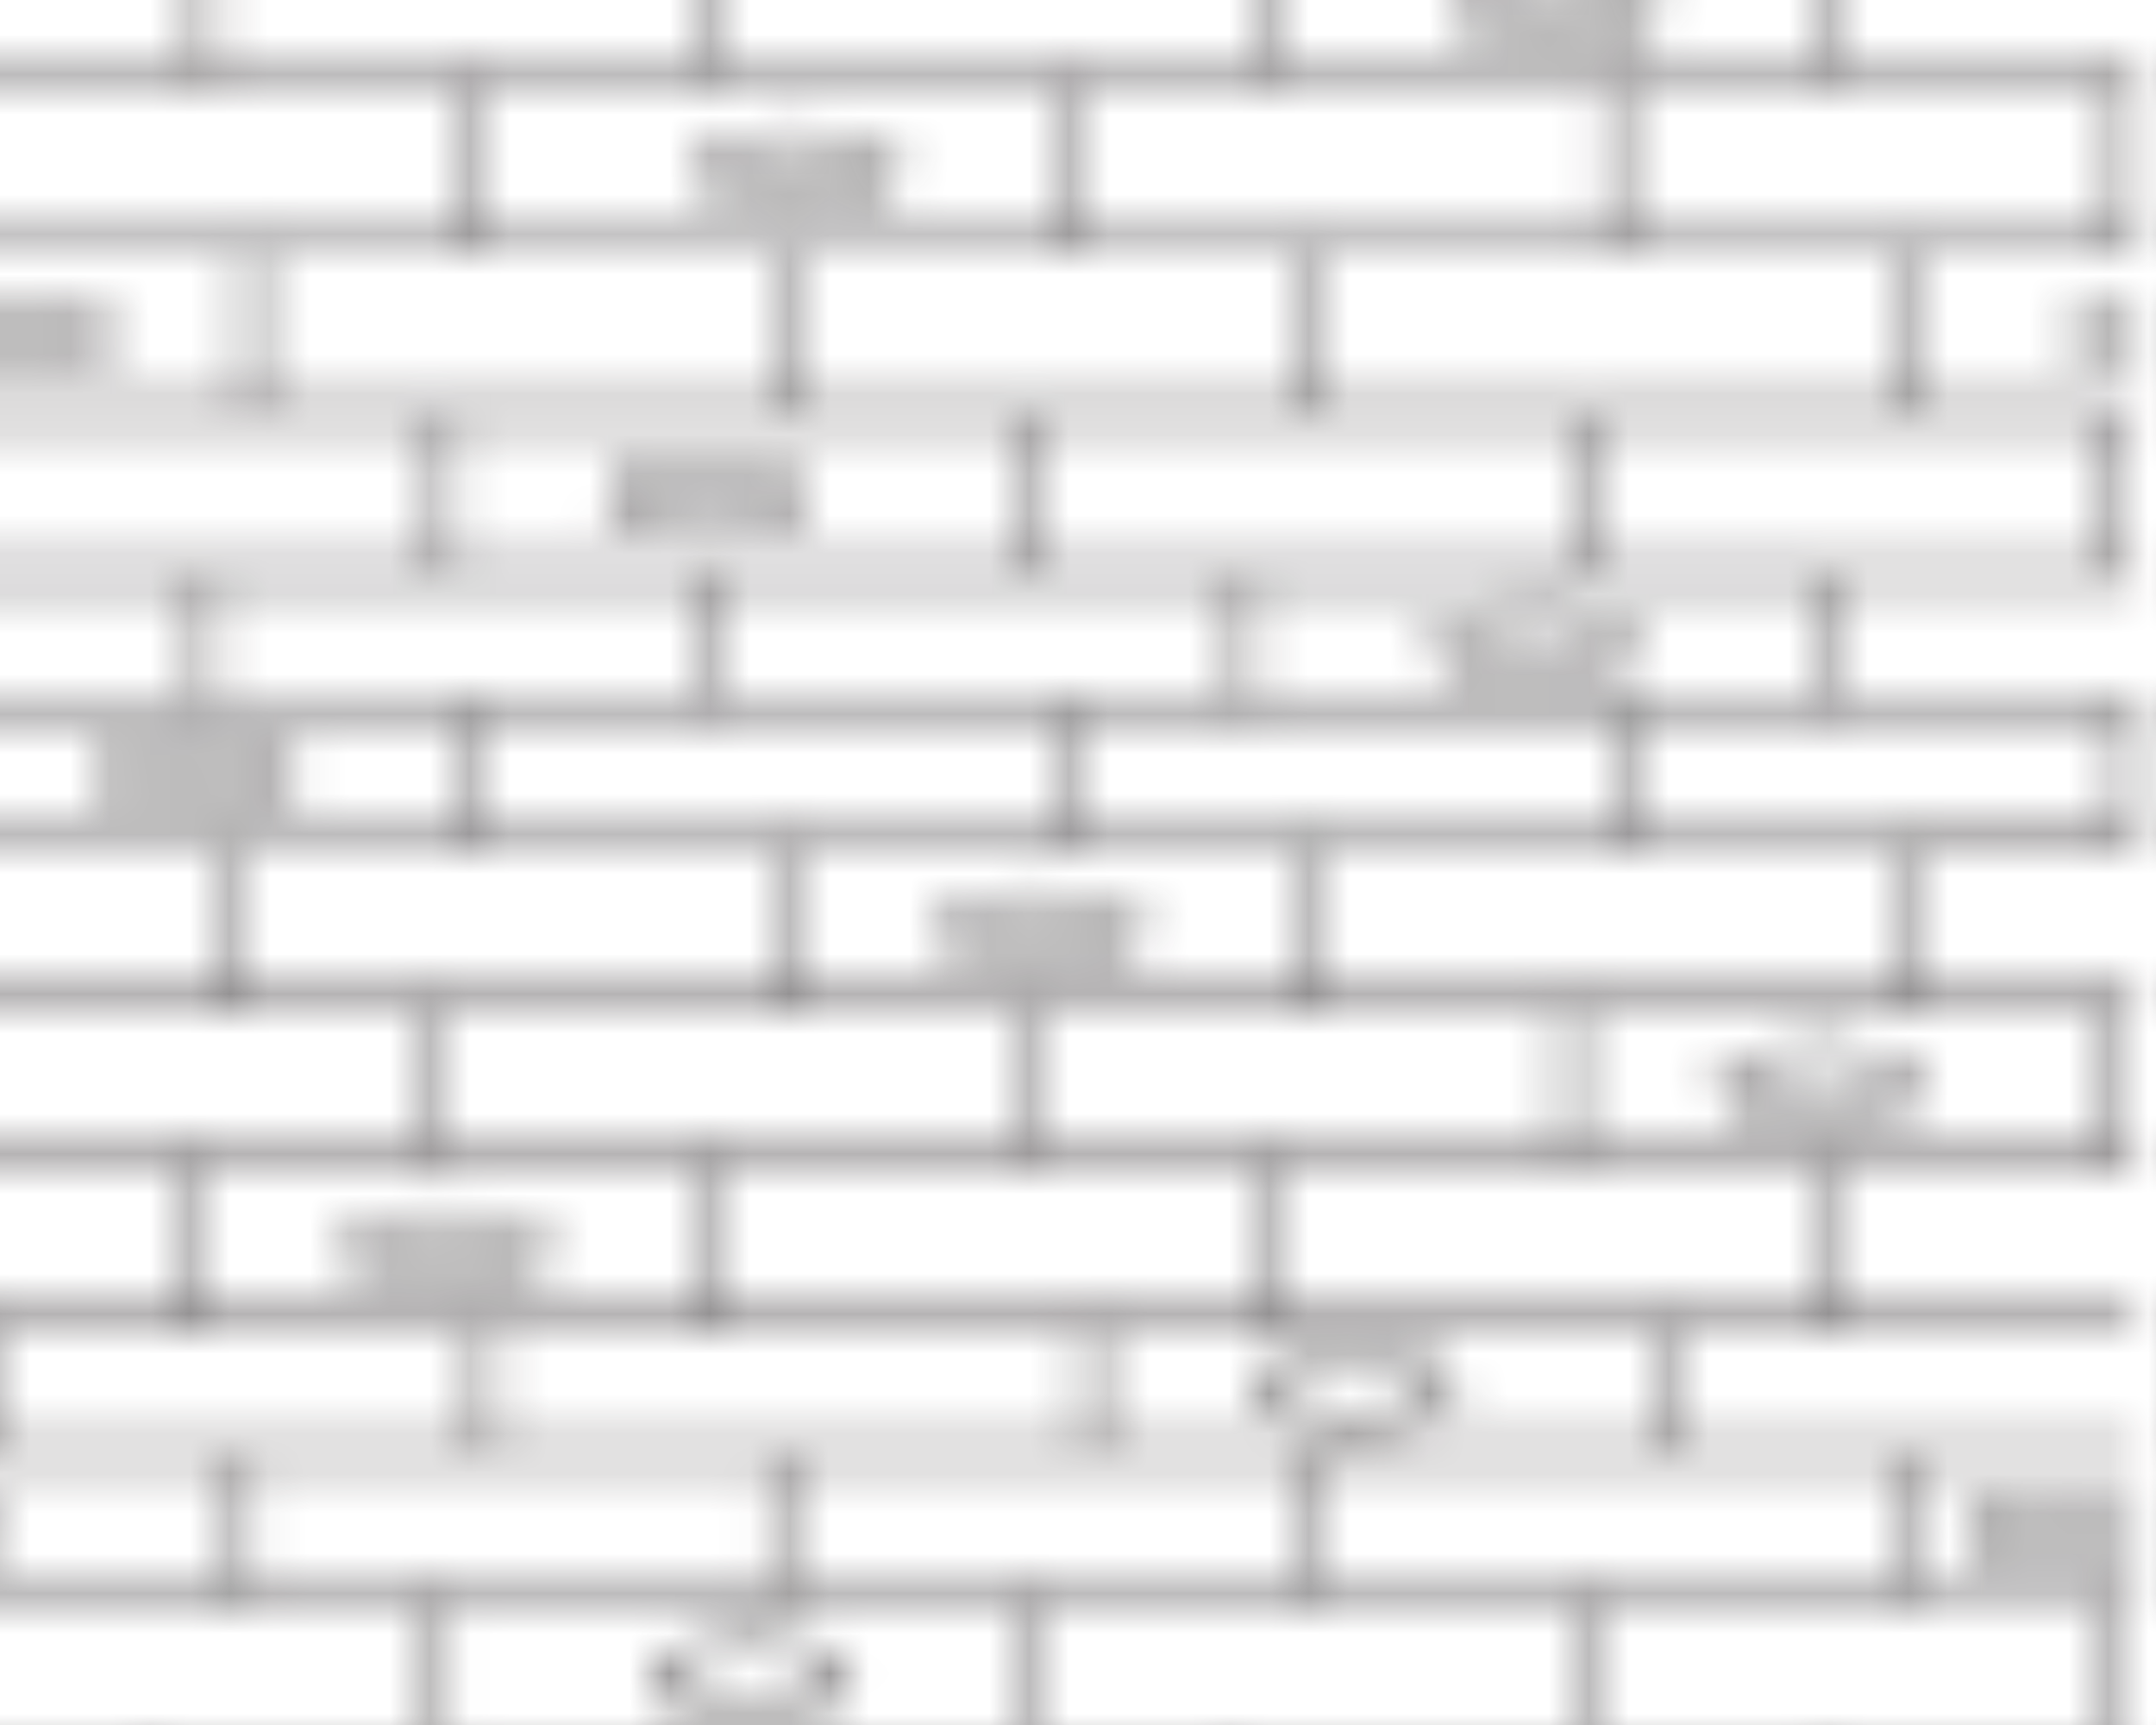 <?xml version="1.0" encoding="UTF-8" standalone="no"?>
<!-- Created with Inkscape (http://www.inkscape.org/) -->

<svg
   xmlns:dc="http://purl.org/dc/elements/1.1/"
   xmlns:cc="http://creativecommons.org/ns#"
   xmlns:rdf="http://www.w3.org/1999/02/22-rdf-syntax-ns#"
   xmlns:svg="http://www.w3.org/2000/svg"
   xmlns="http://www.w3.org/2000/svg"
   xmlns:xlink="http://www.w3.org/1999/xlink"
   xmlns:sodipodi="http://sodipodi.sourceforge.net/DTD/sodipodi-0.dtd"
   xmlns:inkscape="http://www.inkscape.org/namespaces/inkscape"
   width="17.859mm"
   height="14.288mm"
   viewBox="0 0 17.859 14.288"
   version="1.1"
   id="svg113647"
   inkscape:version="0.92.2 (5c3e80d, 2017-08-06)"
   sodipodi:docname="640.svg">
  <defs
     id="defs113641">
    <pattern
       inkscape:collect="always"
       xlink:href="#pattern72161"
       id="pattern77887"
       patternTransform="matrix(0.331,0,0,-0.331,187.682,68)" />
    <pattern
       inkscape:collect="always"
       xlink:href="#pattern136499"
       id="pattern72161"
       patternTransform="translate(482.375,444.292)" />
    <pattern
       inkscape:collect="always"
       xlink:href="#sed640"
       id="pattern136499"
       patternTransform="translate(482.375,444.292)" />
    <pattern
       id="sed640"
       height="54.125"
       width="54.125"
       y="0"
       x="0"
       patternUnits="userSpaceOnUse"
       patternTransform="translate(52.857,113.892)">
      <g
         id="g47346"
         transform="translate(32.175,50.375)">
        <path
           id="path47348"
           style="fill:none;stroke:#231f20;stroke-opacity:1;stroke-width:0.3;stroke-linecap:butt;stroke-linejoin:miter;stroke-miterlimit:4;stroke-dasharray:none"
           d="M 0,0 8.925,0" />
      </g>
      <g
         id="g47350"
         transform="translate(32.175,50.375)">
        <path
           id="path47352"
           style="fill:none;stroke:#231f20;stroke-opacity:1;stroke-width:0.3;stroke-linecap:butt;stroke-linejoin:miter;stroke-miterlimit:4;stroke-dasharray:none"
           d="M 0,0 -4.7,0" />
      </g>
      <g
         id="g47354"
         transform="translate(46.55,50.375)">
        <path
           id="path47356"
           style="fill:none;stroke:#231f20;stroke-opacity:1;stroke-width:0.3;stroke-linecap:butt;stroke-linejoin:miter;stroke-miterlimit:4;stroke-dasharray:none"
           d="M 0,0 -5.45,0" />
      </g>
      <g
         id="g47358"
         transform="translate(53.925,50.375)">
        <path
           id="path47360"
           style="fill:none;stroke:#231f20;stroke-opacity:1;stroke-width:0.3;stroke-linecap:butt;stroke-linejoin:miter;stroke-miterlimit:4;stroke-dasharray:none"
           d="M 0,0 -7.375,0" />
      </g>
      <g
         id="g47362"
         transform="translate(53.925,50.375)">
        <path
           id="path47364"
           style="fill:none;stroke:#231f20;stroke-opacity:1;stroke-width:0.3;stroke-linecap:butt;stroke-linejoin:miter;stroke-miterlimit:4;stroke-dasharray:none"
           d="M 0,0 0.2,0" />
      </g>
      <g
         id="g47366"
         transform="translate(12.6,50.375)">
        <path
           id="path47368"
           style="fill:none;stroke:#231f20;stroke-opacity:1;stroke-width:0.3;stroke-linecap:butt;stroke-linejoin:miter;stroke-miterlimit:4;stroke-dasharray:none"
           d="M 0,0 -6.675,0" />
      </g>
      <g
         id="g47370"
         transform="translate(12.6,50.375)">
        <path
           id="path47372"
           style="fill:none;stroke:#231f20;stroke-opacity:1;stroke-width:0.3;stroke-linecap:butt;stroke-linejoin:miter;stroke-miterlimit:4;stroke-dasharray:none"
           d="M 0,0 6.075,0" />
      </g>
      <g
         id="g47374"
         transform="translate(27.475,50.375)">
        <path
           id="path47376"
           style="fill:none;stroke:#231f20;stroke-opacity:1;stroke-width:0.3;stroke-linecap:butt;stroke-linejoin:miter;stroke-miterlimit:4;stroke-dasharray:none"
           d="M 0,0 -8.8,0" />
      </g>
      <g
         id="g47378"
         transform="translate(0,50.375)">
        <path
           id="path47380"
           style="fill:none;stroke:#231f20;stroke-opacity:1;stroke-width:0.3;stroke-linecap:butt;stroke-linejoin:miter;stroke-miterlimit:4;stroke-dasharray:none"
           d="M 0,0 5.925,0" />
      </g>
      <g
         id="g47382"
         transform="translate(54.125,46.2)">
        <path
           id="path47384"
           style="fill:none;stroke:#231f20;stroke-opacity:1;stroke-width:0.3;stroke-linecap:butt;stroke-linejoin:miter;stroke-miterlimit:4;stroke-dasharray:none"
           d="M 0,0 -54.125,0" />
      </g>
      <g
         id="g47386"
         transform="translate(11.912,42.013)">
        <path
           id="path47388"
           style="fill:none;stroke:#231f20;stroke-opacity:1;stroke-width:0.3;stroke-linecap:butt;stroke-linejoin:miter;stroke-miterlimit:4;stroke-dasharray:none"
           d="M 0,0 14.875,0" />
      </g>
      <g
         id="g47390"
         transform="translate(53.412,42.013)">
        <path
           id="path47392"
           style="fill:none;stroke:#231f20;stroke-opacity:1;stroke-width:0.3;stroke-linecap:butt;stroke-linejoin:miter;stroke-miterlimit:4;stroke-dasharray:none"
           d="M 0,0 0.713,0" />
      </g>
      <g
         id="g47394"
         transform="translate(53.412,42.013)">
        <path
           id="path47396"
           style="fill:none;stroke:#231f20;stroke-opacity:1;stroke-width:0.3;stroke-linecap:butt;stroke-linejoin:miter;stroke-miterlimit:4;stroke-dasharray:none"
           d="M 0,0 -13.25,0" />
      </g>
      <g
         id="g47398"
         transform="translate(11.912,42.013)">
        <path
           id="path47400"
           style="fill:none;stroke:#231f20;stroke-opacity:1;stroke-width:0.3;stroke-linecap:butt;stroke-linejoin:miter;stroke-miterlimit:4;stroke-dasharray:none"
           d="M 0,0 -11.912,0" />
      </g>
      <g
         id="g47402"
         transform="translate(26.787,42.013)">
        <path
           id="path47404"
           style="fill:none;stroke:#231f20;stroke-opacity:1;stroke-width:0.3;stroke-linecap:butt;stroke-linejoin:miter;stroke-miterlimit:4;stroke-dasharray:none"
           d="M 0,0 13.375,0" />
      </g>
      <g
         id="g47406"
         transform="translate(48.633,12.4)">
        <path
           id="path47408"
           style="fill:none;stroke:#231f20;stroke-opacity:1;stroke-width:0.3;stroke-linecap:butt;stroke-linejoin:miter;stroke-miterlimit:4;stroke-dasharray:none"
           d="M 0,0 5.492,0" />
      </g>
      <g
         id="g47410"
         transform="translate(20.133,12.4)">
        <path
           id="path47412"
           style="fill:none;stroke:#231f20;stroke-opacity:1;stroke-width:0.3;stroke-linecap:butt;stroke-linejoin:miter;stroke-miterlimit:4;stroke-dasharray:none"
           d="M 0,0 13.625,0" />
      </g>
      <g
         id="g47414"
         transform="translate(20.133,12.4)">
        <path
           id="path47416"
           style="fill:none;stroke:#231f20;stroke-opacity:1;stroke-width:0.3;stroke-linecap:butt;stroke-linejoin:miter;stroke-miterlimit:4;stroke-dasharray:none"
           d="M 0,0 -13.25,0" />
      </g>
      <g
         id="g47418"
         transform="translate(48.633,12.4)">
        <path
           id="path47420"
           style="fill:none;stroke:#231f20;stroke-opacity:1;stroke-width:0.3;stroke-linecap:butt;stroke-linejoin:miter;stroke-miterlimit:4;stroke-dasharray:none"
           d="M 0,0 -14.875,0" />
      </g>
      <g
         id="g47422"
         transform="translate(6.883,12.4)">
        <path
           id="path47424"
           style="fill:none;stroke:#231f20;stroke-opacity:1;stroke-width:0.3;stroke-linecap:butt;stroke-linejoin:miter;stroke-miterlimit:4;stroke-dasharray:none"
           d="M 0,0 -6.883,0" />
      </g>
      <g
         id="g47426"
         transform="translate(53.733,8.625)">
        <path
           id="path47428"
           style="fill:none;stroke:#231f20;stroke-opacity:1;stroke-width:0.3;stroke-linecap:butt;stroke-linejoin:miter;stroke-miterlimit:4;stroke-dasharray:none"
           d="M 0,0 0.392,0" />
      </g>
      <g
         id="g47430"
         transform="translate(26.408,8.625)">
        <path
           id="path47432"
           style="fill:none;stroke:#231f20;stroke-opacity:1;stroke-width:0.3;stroke-linecap:butt;stroke-linejoin:miter;stroke-miterlimit:4;stroke-dasharray:none"
           d="M 0,0 13.875,0" />
      </g>
      <g
         id="g47434"
         transform="translate(0,8.625)">
        <path
           id="path47436"
           style="fill:none;stroke:#231f20;stroke-opacity:1;stroke-width:0.3;stroke-linecap:butt;stroke-linejoin:miter;stroke-miterlimit:4;stroke-dasharray:none"
           d="M 0,0 11.858,0" />
      </g>
      <g
         id="g47438"
         transform="translate(26.408,8.625)">
        <path
           id="path47440"
           style="fill:none;stroke:#231f20;stroke-opacity:1;stroke-width:0.3;stroke-linecap:butt;stroke-linejoin:miter;stroke-miterlimit:4;stroke-dasharray:none"
           d="M 0,0 -14.55,0" />
      </g>
      <g
         id="g47442"
         transform="translate(53.733,8.625)">
        <path
           id="path47444"
           style="fill:none;stroke:#231f20;stroke-opacity:1;stroke-width:0.3;stroke-linecap:butt;stroke-linejoin:miter;stroke-miterlimit:4;stroke-dasharray:none"
           d="M 0,0 -13.45,0" />
      </g>
      <g
         id="g47446"
         transform="translate(31.925,37.994)">
        <path
           id="path47448"
           style="fill:none;stroke:#231f20;stroke-opacity:1;stroke-width:0.3;stroke-linecap:butt;stroke-linejoin:miter;stroke-miterlimit:4;stroke-dasharray:none"
           d="M 0,0 -13.25,0" />
      </g>
      <g
         id="g47450"
         transform="translate(46.55,37.994)">
        <path
           id="path47452"
           style="fill:none;stroke:#231f20;stroke-opacity:1;stroke-width:0.3;stroke-linecap:butt;stroke-linejoin:miter;stroke-miterlimit:4;stroke-dasharray:none"
           d="M 0,0 7.575,0" />
      </g>
      <g
         id="g47454"
         transform="translate(31.925,37.994)">
        <path
           id="path47456"
           style="fill:none;stroke:#231f20;stroke-opacity:1;stroke-width:0.3;stroke-linecap:butt;stroke-linejoin:miter;stroke-miterlimit:4;stroke-dasharray:none"
           d="M 0,0 14.625,0" />
      </g>
      <g
         id="g47458"
         transform="translate(18.675,37.994)">
        <path
           id="path47460"
           style="fill:none;stroke:#231f20;stroke-opacity:1;stroke-width:0.3;stroke-linecap:butt;stroke-linejoin:miter;stroke-miterlimit:4;stroke-dasharray:none"
           d="M 0,0 -12.75,0" />
      </g>
      <g
         id="g47462"
         transform="translate(0,37.994)">
        <path
           id="path47464"
           style="fill:none;stroke:#231f20;stroke-opacity:1;stroke-width:0.3;stroke-linecap:butt;stroke-linejoin:miter;stroke-miterlimit:4;stroke-dasharray:none"
           d="M 0,0 5.925,0" />
      </g>
      <g
         id="g47466"
         transform="translate(53.975,34.713)">
        <path
           id="path47468"
           style="fill:none;stroke:#231f20;stroke-opacity:1;stroke-width:0.3;stroke-linecap:butt;stroke-linejoin:miter;stroke-miterlimit:4;stroke-dasharray:none"
           d="M 0,0 0.15,0" />
      </g>
      <g
         id="g47470"
         transform="translate(53.975,34.713)">
        <path
           id="path47472"
           style="fill:none;stroke:#231f20;stroke-opacity:1;stroke-width:0.3;stroke-linecap:butt;stroke-linejoin:miter;stroke-miterlimit:4;stroke-dasharray:none"
           d="M 0,0 -12.75,0" />
      </g>
      <g
         id="g47474"
         transform="translate(12.475,34.713)">
        <path
           id="path47476"
           style="fill:none;stroke:#231f20;stroke-opacity:1;stroke-width:0.3;stroke-linecap:butt;stroke-linejoin:miter;stroke-miterlimit:4;stroke-dasharray:none"
           d="M 0,0 -12.475,0" />
      </g>
      <g
         id="g47478"
         transform="translate(27.475,34.713)">
        <path
           id="path47480"
           style="fill:none;stroke:#231f20;stroke-opacity:1;stroke-width:0.3;stroke-linecap:butt;stroke-linejoin:miter;stroke-miterlimit:4;stroke-dasharray:none"
           d="M 0,0 13.75,0" />
      </g>
      <g
         id="g47482"
         transform="translate(12.475,34.713)">
        <path
           id="path47484"
           style="fill:none;stroke:#231f20;stroke-opacity:1;stroke-width:0.3;stroke-linecap:butt;stroke-linejoin:miter;stroke-miterlimit:4;stroke-dasharray:none"
           d="M 0,0 15,0" />
      </g>
      <g
         id="g47486"
         transform="translate(48.662,31.288)">
        <path
           id="path47488"
           style="fill:none;stroke:#231f20;stroke-opacity:1;stroke-width:0.3;stroke-linecap:butt;stroke-linejoin:miter;stroke-miterlimit:4;stroke-dasharray:none"
           d="M 0,0 5.463,0" />
      </g>
      <g
         id="g47490"
         transform="translate(20.162,31.288)">
        <path
           id="path47492"
           style="fill:none;stroke:#231f20;stroke-opacity:1;stroke-width:0.3;stroke-linecap:butt;stroke-linejoin:miter;stroke-miterlimit:4;stroke-dasharray:none"
           d="M 0,0 -13.5,0" />
      </g>
      <g
         id="g47494"
         transform="translate(6.662,31.288)">
        <path
           id="path47496"
           style="fill:none;stroke:#231f20;stroke-opacity:1;stroke-width:0.3;stroke-linecap:butt;stroke-linejoin:miter;stroke-miterlimit:4;stroke-dasharray:none"
           d="M 0,0 -6.662,0" />
      </g>
      <g
         id="g47498"
         transform="translate(33.787,31.288)">
        <path
           id="path47500"
           style="fill:none;stroke:#231f20;stroke-opacity:1;stroke-width:0.3;stroke-linecap:butt;stroke-linejoin:miter;stroke-miterlimit:4;stroke-dasharray:none"
           d="M 0,0 -13.625,0" />
      </g>
      <g
         id="g47502"
         transform="translate(48.662,31.288)">
        <path
           id="path47504"
           style="fill:none;stroke:#231f20;stroke-opacity:1;stroke-width:0.3;stroke-linecap:butt;stroke-linejoin:miter;stroke-miterlimit:4;stroke-dasharray:none"
           d="M 0,0 -14.875,0" />
      </g>
      <g
         id="g47506"
         transform="translate(0,27.237)">
        <path
           id="path47508"
           style="fill:none;stroke:#231f20;stroke-opacity:1;stroke-width:0.3;stroke-linecap:butt;stroke-linejoin:miter;stroke-miterlimit:4;stroke-dasharray:none"
           d="M 0,0 54.125,0" />
      </g>
      <g
         id="g47510"
         transform="translate(0,23.438)">
        <path
           id="path47512"
           style="fill:none;stroke:#231f20;stroke-opacity:1;stroke-width:0.3;stroke-linecap:butt;stroke-linejoin:miter;stroke-miterlimit:4;stroke-dasharray:none"
           d="M 0,0 54.125,0" />
      </g>
      <g
         id="g47514"
         transform="translate(0,19.237)">
        <path
           id="path47516"
           style="fill:none;stroke:#231f20;stroke-opacity:1;stroke-width:0.3;stroke-linecap:butt;stroke-linejoin:miter;stroke-miterlimit:4;stroke-dasharray:none"
           d="M 0,0 54.125,0" />
      </g>
      <g
         id="g47518"
         transform="translate(0,16.013)">
        <path
           id="path47520"
           style="fill:none;stroke:#231f20;stroke-opacity:1;stroke-width:0.3;stroke-linecap:butt;stroke-linejoin:miter;stroke-miterlimit:4;stroke-dasharray:none"
           d="M 0,0 54.125,0" />
      </g>
      <g
         id="g47522"
         transform="translate(18.675,0.838)">
        <path
           id="path47524"
           style="fill:none;stroke:#231f20;stroke-opacity:1;stroke-width:0.3;stroke-linecap:butt;stroke-linejoin:miter;stroke-miterlimit:4;stroke-dasharray:none"
           d="M 0,0 -8.379,0" />
      </g>
      <g
         id="g47526"
         transform="translate(32.175,0.838)">
        <path
           id="path47528"
           style="fill:none;stroke:#231f20;stroke-opacity:1;stroke-width:0.3;stroke-linecap:butt;stroke-linejoin:miter;stroke-miterlimit:4;stroke-dasharray:none"
           d="M 0,0 6.184,0" />
      </g>
      <g
         id="g47530"
         transform="translate(18.675,0.838)">
        <path
           id="path47532"
           style="fill:none;stroke:#231f20;stroke-opacity:1;stroke-width:0.3;stroke-linecap:butt;stroke-linejoin:miter;stroke-miterlimit:4;stroke-dasharray:none"
           d="M 0,0 6.059,0" />
      </g>
      <g
         id="g47534"
         transform="translate(5.925,0.838)">
        <path
           id="path47536"
           style="fill:none;stroke:#231f20;stroke-opacity:1;stroke-width:0.3;stroke-linecap:butt;stroke-linejoin:miter;stroke-miterlimit:4;stroke-dasharray:none"
           d="M 0,0 4.371,0" />
      </g>
      <g
         id="g47538"
         transform="translate(0,0.838)">
        <path
           id="path47540"
           style="fill:none;stroke:#231f20;stroke-opacity:1;stroke-width:0.3;stroke-linecap:butt;stroke-linejoin:miter;stroke-miterlimit:4;stroke-dasharray:none"
           d="M 0,0 5.925,0" />
      </g>
      <g
         id="g47542"
         transform="translate(46.55,0.838)">
        <path
           id="path47544"
           style="fill:none;stroke:#231f20;stroke-opacity:1;stroke-width:0.3;stroke-linecap:butt;stroke-linejoin:miter;stroke-miterlimit:4;stroke-dasharray:none"
           d="M 0,0 -8.191,0" />
      </g>
      <g
         id="g47546"
         transform="translate(24.733,0.838)">
        <path
           id="path47548"
           style="fill:none;stroke:#231f20;stroke-opacity:1;stroke-width:0.3;stroke-linecap:butt;stroke-linejoin:miter;stroke-miterlimit:4;stroke-dasharray:none"
           d="M 0,0 7.441,0" />
      </g>
      <g
         id="g47550"
         transform="translate(51.733,0.838)">
        <path
           id="path47552"
           style="fill:none;stroke:#231f20;stroke-opacity:1;stroke-width:0.3;stroke-linecap:butt;stroke-linejoin:miter;stroke-miterlimit:4;stroke-dasharray:none"
           d="M 0,0 -5.184,0" />
      </g>
      <g
         id="g47554"
         transform="translate(51.733,0.838)">
        <path
           id="path47556"
           style="fill:none;stroke:#231f20;stroke-opacity:1;stroke-width:0.3;stroke-linecap:butt;stroke-linejoin:miter;stroke-miterlimit:4;stroke-dasharray:none"
           d="M 0,0 2.392,0" />
      </g>
      <g
         id="g47558"
         transform="translate(5.925,54.125)">
        <path
           id="path47560"
           style="fill:none;stroke:#231f20;stroke-opacity:1;stroke-width:0.3;stroke-linecap:butt;stroke-linejoin:miter;stroke-miterlimit:4;stroke-dasharray:none"
           d="M 0,0 0,-3.75" />
      </g>
      <g
         id="g47562"
         transform="translate(18.675,54.125)">
        <path
           id="path47564"
           style="fill:none;stroke:#231f20;stroke-opacity:1;stroke-width:0.3;stroke-linecap:butt;stroke-linejoin:miter;stroke-miterlimit:4;stroke-dasharray:none"
           d="M 0,0 0,-3.75" />
      </g>
      <g
         id="g47566"
         transform="translate(32.175,50.375)">
        <path
           id="path47568"
           style="fill:none;stroke:#231f20;stroke-opacity:1;stroke-width:0.3;stroke-linecap:butt;stroke-linejoin:miter;stroke-miterlimit:4;stroke-dasharray:none"
           d="M 0,0 0,3.75" />
      </g>
      <g
         id="g47570"
         transform="translate(46.55,54.125)">
        <path
           id="path47572"
           style="fill:none;stroke:#231f20;stroke-opacity:1;stroke-width:0.3;stroke-linecap:butt;stroke-linejoin:miter;stroke-miterlimit:4;stroke-dasharray:none"
           d="M 0,0 0,-3.75" />
      </g>
      <g
         id="g47574"
         transform="translate(5.925,0)">
        <path
           id="path47576"
           style="fill:none;stroke:#231f20;stroke-opacity:1;stroke-width:0.3;stroke-linecap:butt;stroke-linejoin:miter;stroke-miterlimit:4;stroke-dasharray:none"
           d="M 0,0 0,0.838" />
      </g>
      <g
         id="g47578"
         transform="translate(5.925,0.851)">
        <path
           id="path47580"
           style="fill:none;stroke:#231f20;stroke-opacity:1;stroke-width:0.3;stroke-linecap:butt;stroke-linejoin:miter;stroke-miterlimit:4;stroke-dasharray:none"
           d="M 0,0 0,-0.013" />
      </g>
      <g
         id="g47582"
         transform="translate(18.675,0.838)">
        <path
           id="path47584"
           style="fill:none;stroke:#231f20;stroke-opacity:1;stroke-width:0.3;stroke-linecap:butt;stroke-linejoin:miter;stroke-miterlimit:4;stroke-dasharray:none"
           d="M 0,0 0,0.013" />
      </g>
      <g
         id="g47586"
         transform="translate(18.675,0.838)">
        <path
           id="path47588"
           style="fill:none;stroke:#231f20;stroke-opacity:1;stroke-width:0.3;stroke-linecap:butt;stroke-linejoin:miter;stroke-miterlimit:4;stroke-dasharray:none"
           d="M 0,0 0,-0.838" />
      </g>
      <g
         id="g47590"
         transform="translate(32.175,0.851)">
        <path
           id="path47592"
           style="fill:none;stroke:#231f20;stroke-opacity:1;stroke-width:0.3;stroke-linecap:butt;stroke-linejoin:miter;stroke-miterlimit:4;stroke-dasharray:none"
           d="M 0,0 0,-0.013" />
      </g>
      <g
         id="g47594"
         transform="translate(32.175,0)">
        <path
           id="path47596"
           style="fill:none;stroke:#231f20;stroke-opacity:1;stroke-width:0.3;stroke-linecap:butt;stroke-linejoin:miter;stroke-miterlimit:4;stroke-dasharray:none"
           d="M 0,0 0,0.838" />
      </g>
      <g
         id="g47598"
         transform="translate(46.55,0)">
        <path
           id="path47600"
           style="fill:none;stroke:#231f20;stroke-opacity:1;stroke-width:0.3;stroke-linecap:butt;stroke-linejoin:miter;stroke-miterlimit:4;stroke-dasharray:none"
           d="M 0,0 0,0.838" />
      </g>
      <g
         id="g47602"
         transform="translate(46.55,0.851)">
        <path
           id="path47604"
           style="fill:none;stroke:#231f20;stroke-opacity:1;stroke-width:0.3;stroke-linecap:butt;stroke-linejoin:miter;stroke-miterlimit:4;stroke-dasharray:none"
           d="M 0,0 0,-0.013" />
      </g>
      <g
         id="g47606"
         transform="translate(12.6,50.375)">
        <path
           id="path47608"
           style="fill:none;stroke:#231f20;stroke-opacity:1;stroke-width:0.3;stroke-linecap:butt;stroke-linejoin:miter;stroke-miterlimit:4;stroke-dasharray:none"
           d="M 0,0 0,0.063" />
      </g>
      <g
         id="g47610"
         transform="translate(12.6,50.375)">
        <path
           id="path47612"
           style="fill:none;stroke:#231f20;stroke-opacity:1;stroke-width:0.3;stroke-linecap:butt;stroke-linejoin:miter;stroke-miterlimit:4;stroke-dasharray:none"
           d="M 0,0 0,-4.162" />
      </g>
      <g
         id="g47614"
         transform="translate(27.475,50.375)">
        <path
           id="path47616"
           style="fill:none;stroke:#231f20;stroke-opacity:1;stroke-width:0.3;stroke-linecap:butt;stroke-linejoin:miter;stroke-miterlimit:4;stroke-dasharray:none"
           d="M 0,0 0,-4.162" />
      </g>
      <g
         id="g47618"
         transform="translate(27.475,50.438)">
        <path
           id="path47620"
           style="fill:none;stroke:#231f20;stroke-opacity:1;stroke-width:0.3;stroke-linecap:butt;stroke-linejoin:miter;stroke-miterlimit:4;stroke-dasharray:none"
           d="M 0,0 0,-0.063" />
      </g>
      <g
         id="g47622"
         transform="translate(41.1,50.438)">
        <path
           id="path47624"
           style="fill:none;stroke:#231f20;stroke-opacity:1;stroke-width:0.3;stroke-linecap:butt;stroke-linejoin:miter;stroke-miterlimit:4;stroke-dasharray:none"
           d="M 0,0 0,-0.063" />
      </g>
      <g
         id="g47626"
         transform="translate(41.1,46.213)">
        <path
           id="path47628"
           style="fill:none;stroke:#231f20;stroke-opacity:1;stroke-width:0.3;stroke-linecap:butt;stroke-linejoin:miter;stroke-miterlimit:4;stroke-dasharray:none"
           d="M 0,0 0,4.162" />
      </g>
      <g
         id="g47630"
         transform="translate(53.925,50.375)">
        <path
           id="path47632"
           style="fill:none;stroke:#231f20;stroke-opacity:1;stroke-width:0.3;stroke-linecap:butt;stroke-linejoin:miter;stroke-miterlimit:4;stroke-dasharray:none"
           d="M 0,0 0,-4.162" />
      </g>
      <g
         id="g47634"
         transform="translate(53.925,50.375)">
        <path
           id="path47636"
           style="fill:none;stroke:#231f20;stroke-opacity:1;stroke-width:0.3;stroke-linecap:butt;stroke-linejoin:miter;stroke-miterlimit:4;stroke-dasharray:none"
           d="M 0,0 0,0.063" />
      </g>
      <g
         id="g47638"
         transform="translate(7.037,42.025)">
        <path
           id="path47640"
           style="fill:none;stroke:#231f20;stroke-opacity:1;stroke-width:0.3;stroke-linecap:butt;stroke-linejoin:miter;stroke-miterlimit:4;stroke-dasharray:none"
           d="M 0,0 0,4.05" />
      </g>
      <g
         id="g47642"
         transform="translate(20.287,42.025)">
        <path
           id="path47644"
           style="fill:none;stroke:#231f20;stroke-opacity:1;stroke-width:0.3;stroke-linecap:butt;stroke-linejoin:miter;stroke-miterlimit:4;stroke-dasharray:none"
           d="M 0,0 0,4.05" />
      </g>
      <g
         id="g47646"
         transform="translate(33.85,42.025)">
        <path
           id="path47648"
           style="fill:none;stroke:#231f20;stroke-opacity:1;stroke-width:0.3;stroke-linecap:butt;stroke-linejoin:miter;stroke-miterlimit:4;stroke-dasharray:none"
           d="M 0,0 0,4.05" />
      </g>
      <g
         id="g47650"
         transform="translate(48.787,42.025)">
        <path
           id="path47652"
           style="fill:none;stroke:#231f20;stroke-opacity:1;stroke-width:0.3;stroke-linecap:butt;stroke-linejoin:miter;stroke-miterlimit:4;stroke-dasharray:none"
           d="M 0,0 0,4.05" />
      </g>
      <g
         id="g47654"
         transform="translate(40.162,38.025)">
        <path
           id="path47656"
           style="fill:none;stroke:#231f20;stroke-opacity:1;stroke-width:0.3;stroke-linecap:butt;stroke-linejoin:miter;stroke-miterlimit:4;stroke-dasharray:none"
           d="M 0,0 0,3.987" />
      </g>
      <g
         id="g47658"
         transform="translate(40.162,42.025)">
        <path
           id="path47660"
           style="fill:none;stroke:#231f20;stroke-opacity:1;stroke-width:0.3;stroke-linecap:butt;stroke-linejoin:miter;stroke-miterlimit:4;stroke-dasharray:none"
           d="M 0,0 0,-0.013" />
      </g>
      <g
         id="g47662"
         transform="translate(26.787,42.013)">
        <path
           id="path47664"
           style="fill:none;stroke:#231f20;stroke-opacity:1;stroke-width:0.3;stroke-linecap:butt;stroke-linejoin:miter;stroke-miterlimit:4;stroke-dasharray:none"
           d="M 0,0 0,0.013" />
      </g>
      <g
         id="g47666"
         transform="translate(26.787,38.025)">
        <path
           id="path47668"
           style="fill:none;stroke:#231f20;stroke-opacity:1;stroke-width:0.3;stroke-linecap:butt;stroke-linejoin:miter;stroke-miterlimit:4;stroke-dasharray:none"
           d="M 0,0 0,3.987" />
      </g>
      <g
         id="g47670"
         transform="translate(11.912,42.013)">
        <path
           id="path47672"
           style="fill:none;stroke:#231f20;stroke-opacity:1;stroke-width:0.3;stroke-linecap:butt;stroke-linejoin:miter;stroke-miterlimit:4;stroke-dasharray:none"
           d="M 0,0 0,-3.987" />
      </g>
      <g
         id="g47674"
         transform="translate(11.912,42.013)">
        <path
           id="path47676"
           style="fill:none;stroke:#231f20;stroke-opacity:1;stroke-width:0.3;stroke-linecap:butt;stroke-linejoin:miter;stroke-miterlimit:4;stroke-dasharray:none"
           d="M 0,0 0,0.013" />
      </g>
      <g
         id="g47678"
         transform="translate(53.412,42.013)">
        <path
           id="path47680"
           style="fill:none;stroke:#231f20;stroke-opacity:1;stroke-width:0.3;stroke-linecap:butt;stroke-linejoin:miter;stroke-miterlimit:4;stroke-dasharray:none"
           d="M 0,0 0,-3.987" />
      </g>
      <g
         id="g47682"
         transform="translate(53.412,42.013)">
        <path
           id="path47684"
           style="fill:none;stroke:#231f20;stroke-opacity:1;stroke-width:0.3;stroke-linecap:butt;stroke-linejoin:miter;stroke-miterlimit:4;stroke-dasharray:none"
           d="M 0,0 0,0.013" />
      </g>
      <g
         id="g47686"
         transform="translate(46.55,37.994)">
        <path
           id="path47688"
           style="fill:none;stroke:#231f20;stroke-opacity:1;stroke-width:0.3;stroke-linecap:butt;stroke-linejoin:miter;stroke-miterlimit:4;stroke-dasharray:none"
           d="M 0,0 0,0.031" />
      </g>
      <g
         id="g47690"
         transform="translate(46.55,37.994)">
        <path
           id="path47692"
           style="fill:none;stroke:#231f20;stroke-opacity:1;stroke-width:0.3;stroke-linecap:butt;stroke-linejoin:miter;stroke-miterlimit:4;stroke-dasharray:none"
           d="M 0,0 0,-3.268" />
      </g>
      <g
         id="g47694"
         transform="translate(31.925,37.994)">
        <path
           id="path47696"
           style="fill:none;stroke:#231f20;stroke-opacity:1;stroke-width:0.3;stroke-linecap:butt;stroke-linejoin:miter;stroke-miterlimit:4;stroke-dasharray:none"
           d="M 0,0 0,0.031" />
      </g>
      <g
         id="g47698"
         transform="translate(31.925,37.994)">
        <path
           id="path47700"
           style="fill:none;stroke:#231f20;stroke-opacity:1;stroke-width:0.3;stroke-linecap:butt;stroke-linejoin:miter;stroke-miterlimit:4;stroke-dasharray:none"
           d="M 0,0 0,-3.268" />
      </g>
      <g
         id="g47702"
         transform="translate(18.675,37.994)">
        <path
           id="path47704"
           style="fill:none;stroke:#231f20;stroke-opacity:1;stroke-width:0.3;stroke-linecap:butt;stroke-linejoin:miter;stroke-miterlimit:4;stroke-dasharray:none"
           d="M 0,0 0,0.031" />
      </g>
      <g
         id="g47706"
         transform="translate(18.675,37.994)">
        <path
           id="path47708"
           style="fill:none;stroke:#231f20;stroke-opacity:1;stroke-width:0.3;stroke-linecap:butt;stroke-linejoin:miter;stroke-miterlimit:4;stroke-dasharray:none"
           d="M 0,0 0,-3.268" />
      </g>
      <g
         id="g47710"
         transform="translate(5.925,38.025)">
        <path
           id="path47712"
           style="fill:none;stroke:#231f20;stroke-opacity:1;stroke-width:0.3;stroke-linecap:butt;stroke-linejoin:miter;stroke-miterlimit:4;stroke-dasharray:none"
           d="M 0,0 0,-0.031" />
      </g>
      <g
         id="g47714"
         transform="translate(5.925,34.726)">
        <path
           id="path47716"
           style="fill:none;stroke:#231f20;stroke-opacity:1;stroke-width:0.3;stroke-linecap:butt;stroke-linejoin:miter;stroke-miterlimit:4;stroke-dasharray:none"
           d="M 0,0 0,3.268" />
      </g>
      <g
         id="g47718"
         transform="translate(12.475,34.713)">
        <path
           id="path47720"
           style="fill:none;stroke:#231f20;stroke-opacity:1;stroke-width:0.3;stroke-linecap:butt;stroke-linejoin:miter;stroke-miterlimit:4;stroke-dasharray:none"
           d="M 0,0 0,0.013" />
      </g>
      <g
         id="g47722"
         transform="translate(12.475,34.713)">
        <path
           id="path47724"
           style="fill:none;stroke:#231f20;stroke-opacity:1;stroke-width:0.3;stroke-linecap:butt;stroke-linejoin:miter;stroke-miterlimit:4;stroke-dasharray:none"
           d="M 0,0 0,-3.413" />
      </g>
      <g
         id="g47726"
         transform="translate(27.475,34.713)">
        <path
           id="path47728"
           style="fill:none;stroke:#231f20;stroke-opacity:1;stroke-width:0.3;stroke-linecap:butt;stroke-linejoin:miter;stroke-miterlimit:4;stroke-dasharray:none"
           d="M 0,0 0,0.013" />
      </g>
      <g
         id="g47730"
         transform="translate(27.475,34.713)">
        <path
           id="path47732"
           style="fill:none;stroke:#231f20;stroke-opacity:1;stroke-width:0.3;stroke-linecap:butt;stroke-linejoin:miter;stroke-miterlimit:4;stroke-dasharray:none"
           d="M 0,0 0,-3.413" />
      </g>
      <g
         id="g47734"
         transform="translate(41.225,34.726)">
        <path
           id="path47736"
           style="fill:none;stroke:#231f20;stroke-opacity:1;stroke-width:0.3;stroke-linecap:butt;stroke-linejoin:miter;stroke-miterlimit:4;stroke-dasharray:none"
           d="M 0,0 0,-0.013" />
      </g>
      <g
         id="g47738"
         transform="translate(41.225,34.713)">
        <path
           id="path47740"
           style="fill:none;stroke:#231f20;stroke-opacity:1;stroke-width:0.3;stroke-linecap:butt;stroke-linejoin:miter;stroke-miterlimit:4;stroke-dasharray:none"
           d="M 0,0 0,-3.413" />
      </g>
      <g
         id="g47742"
         transform="translate(53.975,34.713)">
        <path
           id="path47744"
           style="fill:none;stroke:#231f20;stroke-opacity:1;stroke-width:0.3;stroke-linecap:butt;stroke-linejoin:miter;stroke-miterlimit:4;stroke-dasharray:none"
           d="M 0,0 0,0.013" />
      </g>
      <g
         id="g47746"
         transform="translate(53.975,34.713)">
        <path
           id="path47748"
           style="fill:none;stroke:#231f20;stroke-opacity:1;stroke-width:0.3;stroke-linecap:butt;stroke-linejoin:miter;stroke-miterlimit:4;stroke-dasharray:none"
           d="M 0,0 0,-3.413" />
      </g>
      <g
         id="g47750"
         transform="translate(6.662,31.288)">
        <path
           id="path47752"
           style="fill:none;stroke:#231f20;stroke-opacity:1;stroke-width:0.3;stroke-linecap:butt;stroke-linejoin:miter;stroke-miterlimit:4;stroke-dasharray:none"
           d="M 0,0 0,-4.038" />
      </g>
      <g
         id="g47754"
         transform="translate(6.662,31.3)">
        <path
           id="path47756"
           style="fill:none;stroke:#231f20;stroke-opacity:1;stroke-width:0.3;stroke-linecap:butt;stroke-linejoin:miter;stroke-miterlimit:4;stroke-dasharray:none"
           d="M 0,0 0,-0.012" />
      </g>
      <g
         id="g47758"
         transform="translate(20.162,31.288)">
        <path
           id="path47760"
           style="fill:none;stroke:#231f20;stroke-opacity:1;stroke-width:0.3;stroke-linecap:butt;stroke-linejoin:miter;stroke-miterlimit:4;stroke-dasharray:none"
           d="M 0,0 0,-4.038" />
      </g>
      <g
         id="g47762"
         transform="translate(20.162,31.3)">
        <path
           id="path47764"
           style="fill:none;stroke:#231f20;stroke-opacity:1;stroke-width:0.3;stroke-linecap:butt;stroke-linejoin:miter;stroke-miterlimit:4;stroke-dasharray:none"
           d="M 0,0 0,-0.012" />
      </g>
      <g
         id="g47766"
         transform="translate(33.787,31.288)">
        <path
           id="path47768"
           style="fill:none;stroke:#231f20;stroke-opacity:1;stroke-width:0.3;stroke-linecap:butt;stroke-linejoin:miter;stroke-miterlimit:4;stroke-dasharray:none"
           d="M 0,0 0,-4.038" />
      </g>
      <g
         id="g47770"
         transform="translate(33.787,31.3)">
        <path
           id="path47772"
           style="fill:none;stroke:#231f20;stroke-opacity:1;stroke-width:0.3;stroke-linecap:butt;stroke-linejoin:miter;stroke-miterlimit:4;stroke-dasharray:none"
           d="M 0,0 0,-0.012" />
      </g>
      <g
         id="g47774"
         transform="translate(48.662,31.288)">
        <path
           id="path47776"
           style="fill:none;stroke:#231f20;stroke-opacity:1;stroke-width:0.3;stroke-linecap:butt;stroke-linejoin:miter;stroke-miterlimit:4;stroke-dasharray:none"
           d="M 0,0 0,0.012" />
      </g>
      <g
         id="g47778"
         transform="translate(48.662,31.288)">
        <path
           id="path47780"
           style="fill:none;stroke:#231f20;stroke-opacity:1;stroke-width:0.3;stroke-linecap:butt;stroke-linejoin:miter;stroke-miterlimit:4;stroke-dasharray:none"
           d="M 0,0 0,-4.038" />
      </g>
      <g
         id="g47782"
         transform="translate(40.037,27.188)">
        <path
           id="path47784"
           style="fill:none;stroke:#231f20;stroke-opacity:1;stroke-width:0.3;stroke-linecap:butt;stroke-linejoin:miter;stroke-miterlimit:4;stroke-dasharray:none"
           d="M 0,0 0,-3.737" />
      </g>
      <g
         id="g47786"
         transform="translate(26.712,27.188)">
        <path
           id="path47788"
           style="fill:none;stroke:#231f20;stroke-opacity:1;stroke-width:0.3;stroke-linecap:butt;stroke-linejoin:miter;stroke-miterlimit:4;stroke-dasharray:none"
           d="M 0,0 0,-3.737" />
      </g>
      <g
         id="g47790"
         transform="translate(11.712,27.188)">
        <path
           id="path47792"
           style="fill:none;stroke:#231f20;stroke-opacity:1;stroke-width:0.3;stroke-linecap:butt;stroke-linejoin:miter;stroke-miterlimit:4;stroke-dasharray:none"
           d="M 0,0 0,-3.737" />
      </g>
      <g
         id="g47794"
         transform="translate(53.267,23.45)">
        <path
           id="path47796"
           style="fill:none;stroke:#231f20;stroke-opacity:1;stroke-width:0.3;stroke-linecap:butt;stroke-linejoin:miter;stroke-miterlimit:4;stroke-dasharray:none"
           d="M 0,0 0,3.737" />
      </g>
      <g
         id="g47798"
         transform="translate(5.524,23.388)">
        <path
           id="path47800"
           style="fill:none;stroke:#231f20;stroke-opacity:1;stroke-width:0.3;stroke-linecap:butt;stroke-linejoin:miter;stroke-miterlimit:4;stroke-dasharray:none"
           d="M 0,0 0,-4.138" />
      </g>
      <g
         id="g47802"
         transform="translate(18.524,23.388)">
        <path
           id="path47804"
           style="fill:none;stroke:#231f20;stroke-opacity:1;stroke-width:0.3;stroke-linecap:butt;stroke-linejoin:miter;stroke-miterlimit:4;stroke-dasharray:none"
           d="M 0,0 0,-4.138" />
      </g>
      <g
         id="g47806"
         transform="translate(32.149,23.388)">
        <path
           id="path47808"
           style="fill:none;stroke:#231f20;stroke-opacity:1;stroke-width:0.3;stroke-linecap:butt;stroke-linejoin:miter;stroke-miterlimit:4;stroke-dasharray:none"
           d="M 0,0 0,-4.138" />
      </g>
      <g
         id="g47810"
         transform="translate(46.399,23.388)">
        <path
           id="path47812"
           style="fill:none;stroke:#231f20;stroke-opacity:1;stroke-width:0.3;stroke-linecap:butt;stroke-linejoin:miter;stroke-miterlimit:4;stroke-dasharray:none"
           d="M 0,0 0,-4.138" />
      </g>
      <g
         id="g47814"
         transform="translate(42.2,16.025)">
        <path
           id="path47816"
           style="fill:none;stroke:#231f20;stroke-opacity:1;stroke-width:0.3;stroke-linecap:butt;stroke-linejoin:miter;stroke-miterlimit:4;stroke-dasharray:none"
           d="M 0,0 0,3.162" />
      </g>
      <g
         id="g47818"
         transform="translate(28.05,19.188)">
        <path
           id="path47820"
           style="fill:none;stroke:#231f20;stroke-opacity:1;stroke-width:0.3;stroke-linecap:butt;stroke-linejoin:miter;stroke-miterlimit:4;stroke-dasharray:none"
           d="M 0,0 0,-3.162" />
      </g>
      <g
         id="g47822"
         transform="translate(12.925,19.188)">
        <path
           id="path47824"
           style="fill:none;stroke:#231f20;stroke-opacity:1;stroke-width:0.3;stroke-linecap:butt;stroke-linejoin:miter;stroke-miterlimit:4;stroke-dasharray:none"
           d="M 0,0 0,-3.162" />
      </g>
      <g
         id="g47826"
         transform="translate(0.508,19.188)">
        <path
           id="path47828"
           style="fill:none;stroke:#231f20;stroke-opacity:1;stroke-width:0.3;stroke-linecap:butt;stroke-linejoin:miter;stroke-miterlimit:4;stroke-dasharray:none"
           d="M 0,0 0,-3.162" />
      </g>
      <g
         id="g47830"
         transform="translate(6.883,15.963)">
        <path
           id="path47832"
           style="fill:none;stroke:#231f20;stroke-opacity:1;stroke-width:0.3;stroke-linecap:butt;stroke-linejoin:miter;stroke-miterlimit:4;stroke-dasharray:none"
           d="M 0,0 0,-3.563" />
      </g>
      <g
         id="g47834"
         transform="translate(20.133,12.4)">
        <path
           id="path47836"
           style="fill:none;stroke:#231f20;stroke-opacity:1;stroke-width:0.3;stroke-linecap:butt;stroke-linejoin:miter;stroke-miterlimit:4;stroke-dasharray:none"
           d="M 0,0 0,3.563" />
      </g>
      <g
         id="g47838"
         transform="translate(33.758,15.963)">
        <path
           id="path47840"
           style="fill:none;stroke:#231f20;stroke-opacity:1;stroke-width:0.3;stroke-linecap:butt;stroke-linejoin:miter;stroke-miterlimit:4;stroke-dasharray:none"
           d="M 0,0 0,-3.563" />
      </g>
      <g
         id="g47842"
         transform="translate(48.633,12.4)">
        <path
           id="path47844"
           style="fill:none;stroke:#231f20;stroke-opacity:1;stroke-width:0.3;stroke-linecap:butt;stroke-linejoin:miter;stroke-miterlimit:4;stroke-dasharray:none"
           d="M 0,0 0,3.563" />
      </g>
      <g
         id="g47846"
         transform="translate(40.283,8.588)">
        <path
           id="path47848"
           style="fill:none;stroke:#231f20;stroke-opacity:1;stroke-width:0.3;stroke-linecap:butt;stroke-linejoin:miter;stroke-miterlimit:4;stroke-dasharray:none"
           d="M 0,0 0,0.037" />
      </g>
      <g
         id="g47850"
         transform="translate(40.283,12.35)">
        <path
           id="path47852"
           style="fill:none;stroke:#231f20;stroke-opacity:1;stroke-width:0.3;stroke-linecap:butt;stroke-linejoin:miter;stroke-miterlimit:4;stroke-dasharray:none"
           d="M 0,0 0,-3.725" />
      </g>
      <g
         id="g47854"
         transform="translate(26.408,12.35)">
        <path
           id="path47856"
           style="fill:none;stroke:#231f20;stroke-opacity:1;stroke-width:0.3;stroke-linecap:butt;stroke-linejoin:miter;stroke-miterlimit:4;stroke-dasharray:none"
           d="M 0,0 0,-3.725" />
      </g>
      <g
         id="g47858"
         transform="translate(26.408,8.625)">
        <path
           id="path47860"
           style="fill:none;stroke:#231f20;stroke-opacity:1;stroke-width:0.3;stroke-linecap:butt;stroke-linejoin:miter;stroke-miterlimit:4;stroke-dasharray:none"
           d="M 0,0 0,-0.037" />
      </g>
      <g
         id="g47862"
         transform="translate(11.858,8.625)">
        <path
           id="path47864"
           style="fill:none;stroke:#231f20;stroke-opacity:1;stroke-width:0.3;stroke-linecap:butt;stroke-linejoin:miter;stroke-miterlimit:4;stroke-dasharray:none"
           d="M 0,0 0,-0.037" />
      </g>
      <g
         id="g47866"
         transform="translate(11.858,8.625)">
        <path
           id="path47868"
           style="fill:none;stroke:#231f20;stroke-opacity:1;stroke-width:0.3;stroke-linecap:butt;stroke-linejoin:miter;stroke-miterlimit:4;stroke-dasharray:none"
           d="M 0,0 0,3.725" />
      </g>
      <g
         id="g47870"
         transform="translate(53.733,8.625)">
        <path
           id="path47872"
           style="fill:none;stroke:#231f20;stroke-opacity:1;stroke-width:0.3;stroke-linecap:butt;stroke-linejoin:miter;stroke-miterlimit:4;stroke-dasharray:none"
           d="M 0,0 0,3.725" />
      </g>
      <g
         id="g47874"
         transform="translate(53.733,8.625)">
        <path
           id="path47876"
           style="fill:none;stroke:#231f20;stroke-opacity:1;stroke-width:0.3;stroke-linecap:butt;stroke-linejoin:miter;stroke-miterlimit:4;stroke-dasharray:none"
           d="M 0,0 0,-0.037" />
      </g>
      <g
         id="g47878"
         transform="translate(24.733,4.213)">
        <path
           id="path47880"
           style="fill:none;stroke:#231f20;stroke-opacity:1;stroke-width:0.3;stroke-linecap:butt;stroke-linejoin:miter;stroke-miterlimit:4;stroke-dasharray:none"
           d="M 0,0 13.625,0" />
      </g>
      <g
         id="g47882"
         transform="translate(24.733,4.213)">
        <path
           id="path47884"
           style="fill:none;stroke:#231f20;stroke-opacity:1;stroke-width:0.3;stroke-linecap:butt;stroke-linejoin:miter;stroke-miterlimit:4;stroke-dasharray:none"
           d="M 0,0 -14.438,0" />
      </g>
      <g
         id="g47886"
         transform="translate(51.733,4.213)">
        <path
           id="path47888"
           style="fill:none;stroke:#231f20;stroke-opacity:1;stroke-width:0.3;stroke-linecap:butt;stroke-linejoin:miter;stroke-miterlimit:4;stroke-dasharray:none"
           d="M 0,0 -13.375,0" />
      </g>
      <g
         id="g47890"
         transform="translate(51.733,4.213)">
        <path
           id="path47892"
           style="fill:none;stroke:#231f20;stroke-opacity:1;stroke-width:0.3;stroke-linecap:butt;stroke-linejoin:miter;stroke-miterlimit:4;stroke-dasharray:none"
           d="M 0,0 2.392,0" />
      </g>
      <g
         id="g47894"
         transform="translate(0,4.213)">
        <path
           id="path47896"
           style="fill:none;stroke:#231f20;stroke-opacity:1;stroke-width:0.3;stroke-linecap:butt;stroke-linejoin:miter;stroke-miterlimit:4;stroke-dasharray:none"
           d="M 0,0 10.296,0" />
      </g>
      <g
         id="g47898"
         transform="translate(10.296,4.213)">
        <path
           id="path47900"
           style="fill:none;stroke:#231f20;stroke-opacity:1;stroke-width:0.3;stroke-linecap:butt;stroke-linejoin:miter;stroke-miterlimit:4;stroke-dasharray:none"
           d="M 0,0 0,-3.375" />
      </g>
      <g
         id="g47902"
         transform="translate(10.296,4.238)">
        <path
           id="path47904"
           style="fill:none;stroke:#231f20;stroke-opacity:1;stroke-width:0.3;stroke-linecap:butt;stroke-linejoin:miter;stroke-miterlimit:4;stroke-dasharray:none"
           d="M 0,0 0,-0.025" />
      </g>
      <g
         id="g47906"
         transform="translate(10.296,0.775)">
        <path
           id="path47908"
           style="fill:none;stroke:#231f20;stroke-opacity:1;stroke-width:0.3;stroke-linecap:butt;stroke-linejoin:miter;stroke-miterlimit:4;stroke-dasharray:none"
           d="M 0,0 0,0.063" />
      </g>
      <g
         id="g47910"
         transform="translate(24.733,4.213)">
        <path
           id="path47912"
           style="fill:none;stroke:#231f20;stroke-opacity:1;stroke-width:0.3;stroke-linecap:butt;stroke-linejoin:miter;stroke-miterlimit:4;stroke-dasharray:none"
           d="M 0,0 0,0.025" />
      </g>
      <g
         id="g47914"
         transform="translate(24.733,0.775)">
        <path
           id="path47916"
           style="fill:none;stroke:#231f20;stroke-opacity:1;stroke-width:0.3;stroke-linecap:butt;stroke-linejoin:miter;stroke-miterlimit:4;stroke-dasharray:none"
           d="M 0,0 0,0.063" />
      </g>
      <g
         id="g47918"
         transform="translate(24.733,4.213)">
        <path
           id="path47920"
           style="fill:none;stroke:#231f20;stroke-opacity:1;stroke-width:0.3;stroke-linecap:butt;stroke-linejoin:miter;stroke-miterlimit:4;stroke-dasharray:none"
           d="M 0,0 0,-3.375" />
      </g>
      <g
         id="g47922"
         transform="translate(38.358,4.238)">
        <path
           id="path47924"
           style="fill:none;stroke:#231f20;stroke-opacity:1;stroke-width:0.3;stroke-linecap:butt;stroke-linejoin:miter;stroke-miterlimit:4;stroke-dasharray:none"
           d="M 0,0 0,-0.025" />
      </g>
      <g
         id="g47926"
         transform="translate(38.358,4.213)">
        <path
           id="path47928"
           style="fill:none;stroke:#231f20;stroke-opacity:1;stroke-width:0.3;stroke-linecap:butt;stroke-linejoin:miter;stroke-miterlimit:4;stroke-dasharray:none"
           d="M 0,0 0,-3.375" />
      </g>
      <g
         id="g47930"
         transform="translate(38.358,0.775)">
        <path
           id="path47932"
           style="fill:none;stroke:#231f20;stroke-opacity:1;stroke-width:0.3;stroke-linecap:butt;stroke-linejoin:miter;stroke-miterlimit:4;stroke-dasharray:none"
           d="M 0,0 0,0.063" />
      </g>
      <g
         id="g47934"
         transform="translate(51.733,4.213)">
        <path
           id="path47936"
           style="fill:none;stroke:#231f20;stroke-opacity:1;stroke-width:0.3;stroke-linecap:butt;stroke-linejoin:miter;stroke-miterlimit:4;stroke-dasharray:none"
           d="M 0,0 0,-3.375" />
      </g>
      <g
         id="g47938"
         transform="translate(51.733,4.213)">
        <path
           id="path47940"
           style="fill:none;stroke:#231f20;stroke-opacity:1;stroke-width:0.3;stroke-linecap:butt;stroke-linejoin:miter;stroke-miterlimit:4;stroke-dasharray:none"
           d="M 0,0 0,0.025" />
      </g>
      <g
         id="g47942"
         transform="translate(51.733,0.838)">
        <path
           id="path47944"
           style="fill:none;stroke:#231f20;stroke-opacity:1;stroke-width:0.3;stroke-linecap:butt;stroke-linejoin:miter;stroke-miterlimit:4;stroke-dasharray:none"
           d="M 0,0 0,-0.063" />
      </g>
      <g
         id="g47946"
         transform="translate(4.57,8.588)">
        <path
           id="path47948"
           style="fill:none;stroke:#231f20;stroke-opacity:1;stroke-width:0.3;stroke-linecap:butt;stroke-linejoin:miter;stroke-miterlimit:4;stroke-dasharray:none"
           d="M 0,0 0,-4.35" />
      </g>
      <g
         id="g47950"
         transform="translate(17.57,8.588)">
        <path
           id="path47952"
           style="fill:none;stroke:#231f20;stroke-opacity:1;stroke-width:0.3;stroke-linecap:butt;stroke-linejoin:miter;stroke-miterlimit:4;stroke-dasharray:none"
           d="M 0,0 0,-4.35" />
      </g>
      <g
         id="g47954"
         transform="translate(31.57,8.588)">
        <path
           id="path47956"
           style="fill:none;stroke:#231f20;stroke-opacity:1;stroke-width:0.3;stroke-linecap:butt;stroke-linejoin:miter;stroke-miterlimit:4;stroke-dasharray:none"
           d="M 0,0 0,-4.35" />
      </g>
      <g
         id="g47958"
         transform="translate(46.133,8.588)">
        <path
           id="path47960"
           style="fill:none;stroke:#231f20;stroke-opacity:1;stroke-width:0.3;stroke-linecap:butt;stroke-linejoin:miter;stroke-miterlimit:4;stroke-dasharray:none"
           d="M 0,0 0,-4.35" />
      </g>
      <g
         id="g47962"
         transform="translate(0,43.284)">
        <path
           id="path47964"
           style="fill:none;stroke:#231f20;stroke-opacity:1;stroke-width:0.3;stroke-linecap:butt;stroke-linejoin:miter;stroke-miterlimit:4;stroke-dasharray:none"
           d="m 0,0 c 0.313,-0.05 0.662,-0.078 1.031,-0.078 1.317,0 2.384,0.355 2.384,0.794 0,0.439 -1.067,0.795 -2.384,0.795 C 0.662,1.511 0.313,1.482 0,1.433" />
      </g>
      <g
         id="g47966"
         transform="translate(18.331,48.145)">
        <path
           id="path47968"
           style="fill:none;stroke:#231f20;stroke-opacity:1;stroke-width:0.3;stroke-linecap:butt;stroke-linejoin:miter;stroke-miterlimit:4;stroke-dasharray:none"
           d="M 0,0 C 0,-0.438 1.067,-0.794 2.384,-0.794 3.7,-0.794 4.768,-0.438 4.768,0 4.768,0.439 3.7,0.795 2.384,0.795 1.067,0.795 0,0.439 0,0 z" />
      </g>
      <g
         id="g47970"
         transform="translate(42.099,52.145)">
        <path
           id="path47972"
           style="fill:none;stroke:#231f20;stroke-opacity:1;stroke-width:0.3;stroke-linecap:butt;stroke-linejoin:miter;stroke-miterlimit:4;stroke-dasharray:none"
           d="M 0,0 C 0,0.439 -1.067,0.795 -2.384,0.795 -3.7,0.795 -4.768,0.439 -4.768,0 c 0,-0.438 1.068,-0.794 2.384,-0.794 C -1.067,-0.794 0,-0.438 0,0 z" />
      </g>
      <g
         id="g47974"
         transform="translate(20.814,39.875)">
        <path
           id="path47976"
           style="fill:none;stroke:#231f20;stroke-opacity:1;stroke-width:0.3;stroke-linecap:butt;stroke-linejoin:miter;stroke-miterlimit:4;stroke-dasharray:none"
           d="m 0,0 c 0,0.439 -1.066,0.795 -2.383,0.795 -1.316,0 -2.384,-0.356 -2.384,-0.795 0,-0.438 1.068,-0.794 2.384,-0.794 C -1.066,-0.794 0,-0.438 0,0 z" />
      </g>
      <g
         id="g47978"
         transform="translate(41.54,36.226)">
        <path
           id="path47980"
           style="fill:none;stroke:#231f20;stroke-opacity:1;stroke-width:0.3;stroke-linecap:butt;stroke-linejoin:miter;stroke-miterlimit:4;stroke-dasharray:none"
           d="M 0,0 C 0,0.439 -1.067,0.794 -2.384,0.794 -3.7,0.794 -4.767,0.439 -4.767,0 c 0,-0.439 1.067,-0.795 2.383,-0.795 C -1.067,-0.795 0,-0.439 0,0 z" />
      </g>
      <g
         id="g47982"
         transform="translate(3.273,33)">
        <path
           id="path47984"
           style="fill:none;stroke:#231f20;stroke-opacity:1;stroke-width:0.3;stroke-linecap:butt;stroke-linejoin:miter;stroke-miterlimit:4;stroke-dasharray:none"
           d="m 0,0 c 0,-0.438 1.066,-0.794 2.383,-0.794 1.316,0 2.384,0.356 2.384,0.794 0,0.439 -1.068,0.795 -2.384,0.795 C 1.066,0.795 0,0.439 0,0 z" />
      </g>
      <g
         id="g47986"
         transform="translate(24.398,29.125)">
        <path
           id="path47988"
           style="fill:none;stroke:#231f20;stroke-opacity:1;stroke-width:0.3;stroke-linecap:butt;stroke-linejoin:miter;stroke-miterlimit:4;stroke-dasharray:none"
           d="m 0,0 c 0,-0.439 1.066,-0.794 2.383,-0.794 1.316,0 2.384,0.355 2.384,0.794 0,0.439 -1.068,0.795 -2.384,0.795 C 1.066,0.795 0,0.439 0,0 z" />
      </g>
      <g
         id="g47990"
         transform="translate(43.898,25.25)">
        <path
           id="path47992"
           style="fill:none;stroke:#231f20;stroke-opacity:1;stroke-width:0.3;stroke-linecap:butt;stroke-linejoin:miter;stroke-miterlimit:4;stroke-dasharray:none"
           d="m 0,0 c 0,-0.439 1.066,-0.794 2.383,-0.794 1.316,0 2.384,0.355 2.384,0.794 0,0.439 -1.068,0.795 -2.384,0.795 C 1.066,0.795 0,0.439 0,0 z" />
      </g>
      <g
         id="g47994"
         transform="translate(9.523,21.125)">
        <path
           id="path47996"
           style="fill:none;stroke:#231f20;stroke-opacity:1;stroke-width:0.3;stroke-linecap:butt;stroke-linejoin:miter;stroke-miterlimit:4;stroke-dasharray:none"
           d="m 0,0 c 0,-0.439 1.066,-0.794 2.383,-0.794 1.316,0 2.384,0.355 2.384,0.794 0,0.439 -1.068,0.795 -2.384,0.795 C 1.066,0.795 0,0.439 0,0 z" />
      </g>
      <g
         id="g47998"
         transform="translate(32.273,17.625)">
        <path
           id="path48000"
           style="fill:none;stroke:#231f20;stroke-opacity:1;stroke-width:0.3;stroke-linecap:butt;stroke-linejoin:miter;stroke-miterlimit:4;stroke-dasharray:none"
           d="m 0,0 c 0,-0.439 1.066,-0.794 2.383,-0.794 1.316,0 2.384,0.355 2.384,0.794 0,0.439 -1.068,0.795 -2.384,0.795 C 1.066,0.795 0,0.439 0,0 z" />
      </g>
      <g
         id="g48002"
         transform="translate(19.531,11.17)">
        <path
           id="path48004"
           style="fill:none;stroke:#231f20;stroke-opacity:1;stroke-width:0.3;stroke-linecap:butt;stroke-linejoin:miter;stroke-miterlimit:4;stroke-dasharray:none"
           d="m 0,0 c -1.316,0 -2.383,-0.355 -2.383,-0.795 0,-0.438 1.067,-0.794 2.383,-0.794 1.316,0 2.384,0.356 2.384,0.794 C 2.384,-0.355 1.316,0 0,0 z" />
      </g>
      <g
         id="g48006"
         transform="translate(0,13.512)">
        <path
           id="path48008"
           style="fill:none;stroke:#231f20;stroke-opacity:1;stroke-width:0.3;stroke-linecap:butt;stroke-linejoin:miter;stroke-miterlimit:4;stroke-dasharray:none"
           d="M 0,0 C 0.411,0.143 0.665,0.336 0.665,0.55 0.665,0.764 0.411,0.957 0,1.1" />
      </g>
      <g
         id="g48010"
         transform="translate(38.781,5.456)">
        <path
           id="path48012"
           style="fill:none;stroke:#231f20;stroke-opacity:1;stroke-width:0.3;stroke-linecap:butt;stroke-linejoin:miter;stroke-miterlimit:4;stroke-dasharray:none"
           d="M 0,0 C 1.316,0 2.384,0.355 2.384,0.794 2.384,1.233 1.316,1.589 0,1.589 -1.316,1.589 -2.383,1.233 -2.383,0.794 -2.383,0.355 -1.316,0 0,0 z" />
      </g>
      <g
         id="g48014"
         transform="translate(14.331,2.644)">
        <path
           id="path48016"
           style="fill:none;stroke:#231f20;stroke-opacity:1;stroke-width:0.3;stroke-linecap:butt;stroke-linejoin:miter;stroke-miterlimit:4;stroke-dasharray:none"
           d="M 0,0 C 0,-0.438 1.067,-0.794 2.384,-0.794 3.7,-0.794 4.768,-0.438 4.768,0 4.768,0.439 3.7,0.795 2.384,0.795 1.067,0.795 0,0.439 0,0 z" />
      </g>
      <g
         id="g48018"
         transform="translate(54.125,44.717)">
        <path
           id="path48020"
           style="fill:none;stroke:#231f20;stroke-opacity:1;stroke-width:0.3;stroke-linecap:butt;stroke-linejoin:miter;stroke-miterlimit:4;stroke-dasharray:none"
           d="M 0,0 C -0.8,-0.128 -1.352,-0.4 -1.352,-0.717 -1.352,-1.032 -0.8,-1.305 0,-1.433" />
      </g>
      <g
         id="g48022"
         transform="translate(54.125,14.611)">
        <path
           id="path48024"
           style="fill:none;stroke:#231f20;stroke-opacity:1;stroke-width:0.3;stroke-linecap:butt;stroke-linejoin:miter;stroke-miterlimit:4;stroke-dasharray:none"
           d="m 0,0 c -0.434,0.15 -1.043,0.244 -1.719,0.244 -1.316,0 -2.384,-0.355 -2.384,-0.794 0,-0.438 1.068,-0.795 2.384,-0.795 0.676,0 1.285,0.094 1.719,0.245" />
      </g>
    </pattern>
  </defs>
  <sodipodi:namedview
     id="base"
     pagecolor="#ffffff"
     bordercolor="#666666"
     borderopacity="1.0"
     inkscape:pageopacity="0.0"
     inkscape:pageshadow="2"
     inkscape:zoom="0.35"
     inkscape:cx="33.749999"
     inkscape:cy="27.00063"
     inkscape:document-units="mm"
     inkscape:current-layer="layer1"
     showgrid="false"
     inkscape:window-width="1600"
     inkscape:window-height="838"
     inkscape:window-x="1592"
     inkscape:window-y="-8"
     inkscape:window-maximized="1" />
  <g
     inkscape:label="Layer 1"
     inkscape:groupmode="layer"
     id="layer1"
     transform="translate(-96.904,-141.689)">
    <path
       inkscape:connector-curvature="0"
       d="M 114.763,141.689 H 96.904 v 14.288 h 17.859 z"
       style="fill:url(#pattern77887);fill-opacity:1;fill-rule:nonzero;stroke:none;stroke-width:0.265"
       id="path48026" />
  </g>
</svg>
